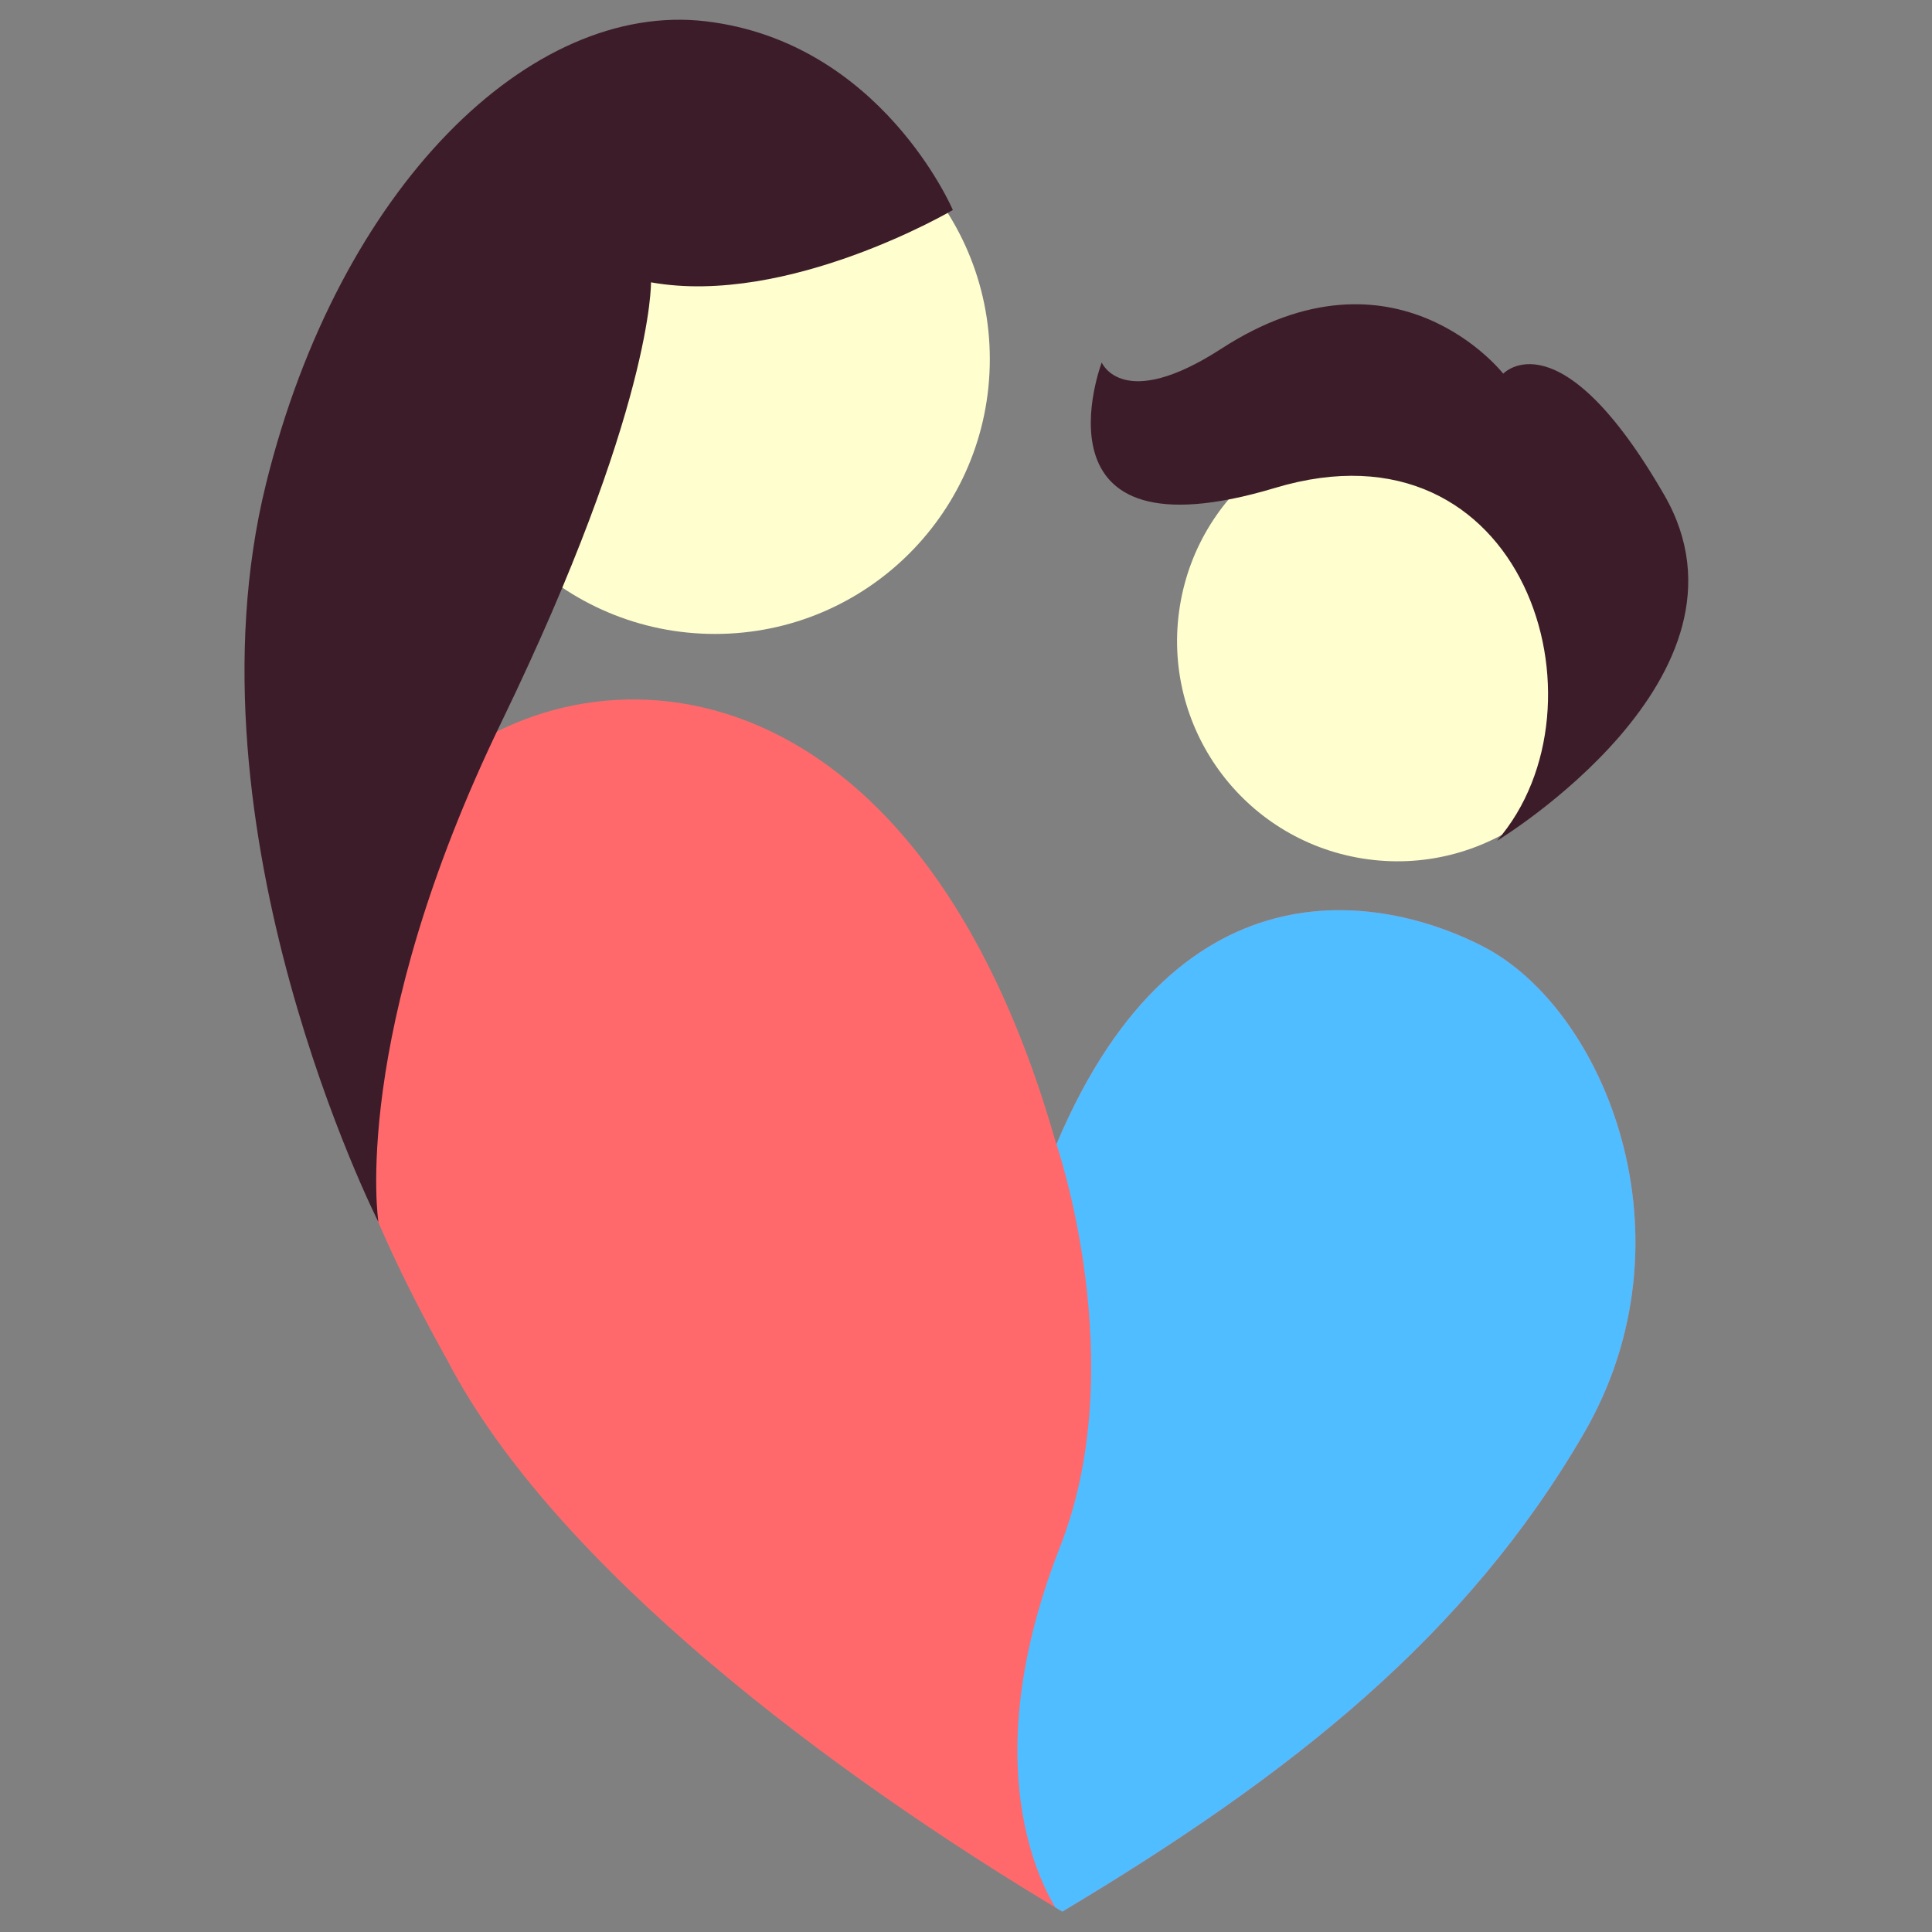 <?xml version="1.0" encoding="UTF-8" standalone="no"?>
<!DOCTYPE svg PUBLIC "-//W3C//DTD SVG 1.1//EN" "http://www.w3.org/Graphics/SVG/1.1/DTD/svg11.dtd">
<svg width="100%" height="100%" viewBox="0 0 1024 1024" version="1.1" xmlns="http://www.w3.org/2000/svg" xmlns:xlink="http://www.w3.org/1999/xlink" xml:space="preserve" xmlns:serif="http://www.serif.com/" style="fill-rule:evenodd;clip-rule:evenodd;stroke-linejoin:round;stroke-miterlimit:2;">
    <rect x="0" y="0" width="1024" height="1024" fill="#808080" stroke="none"/>
    <g transform="matrix(1,0,0,1,16.929,-1.054)">
        <g transform="matrix(1.19,0,0,1.19,-82.332,-31.722)">
            <path d="M525.461,537.253C581.109,405.104 675.01,428.129 715.58,449.115C769.799,477.162 811.014,578.723 760.451,665.9C708.351,755.727 630.843,817.564 528.109,878.972C425.375,817.564 302.095,725.451 254.152,633.338C185.662,510.521 178.705,434.468 247.194,373.059C315.684,311.651 462.689,315.589 525.461,537.253Z" style="fill:rgb(255,105,107);"/>
            <clipPath id="_clip1">
                <path d="M525.461,537.253C581.109,405.104 675.01,428.129 715.58,449.115C769.799,477.162 811.014,578.723 760.451,665.9C708.351,755.727 630.843,817.564 528.109,878.972C425.375,817.564 302.095,725.451 254.152,633.338C185.662,510.521 178.705,434.468 247.194,373.059C315.684,311.651 462.689,315.589 525.461,537.253Z"/>
            </clipPath>
            <g clip-path="url(#_clip1)">
                <g transform="matrix(1,0,0,1,-2,1)">
                    <path d="M527.512,536.283C527.512,536.283 561.145,633.825 529.134,715.397C485.333,827.013 530.828,881.807 530.828,881.807C530.828,881.807 867.841,715.583 781.163,511.27C694.484,306.958 523.457,435.919 527.512,536.283Z" style="fill:rgb(79,189,255);"/>
                </g>
            </g>
        </g>
        <g transform="matrix(1.19,0,0,1.19,-19.898,-24.911)">
            <circle cx="320.974" cy="181.792" r="122.383" style="fill:rgb(255,254,207);"/>
        </g>
        <g transform="matrix(0.942,0.15,-0.15,0.942,448.603,121.415)">
            <circle cx="320.974" cy="181.792" r="122.383" style="fill:rgb(255,254,207);"/>
        </g>
        <g transform="matrix(1.19,0,0,1.19,-82.332,-31.722)">
            <path d="M479.357,121.081C479.357,121.081 406.002,164.222 344.908,153.298C344.908,153.298 345.972,209.388 278.288,349.178C210.603,488.969 223.499,571.826 223.499,571.826C223.499,571.826 135.264,397.465 173.438,243.043C206.121,110.831 291.268,27.729 369.418,37.042C447.569,46.356 479.357,121.081 479.357,121.081Z" style="fill:rgb(61,28,41);"/>
        </g>
        <g transform="matrix(1.176,0.187,-0.187,1.176,25.245,-141.156)">
            <path d="M700.594,388.458C700.594,388.458 808.667,297.249 749.98,224.795C691.293,152.342 670.687,182.687 670.687,182.687C670.687,182.687 613.771,129.6 545.052,191.402C506.047,226.481 493.414,205.832 493.414,205.832C493.414,205.832 473.96,299.234 578.409,248.84C682.858,198.447 742.792,320.809 700.594,388.458Z" style="fill:rgb(61,28,41);"/>
        </g>
    </g>
</svg>

